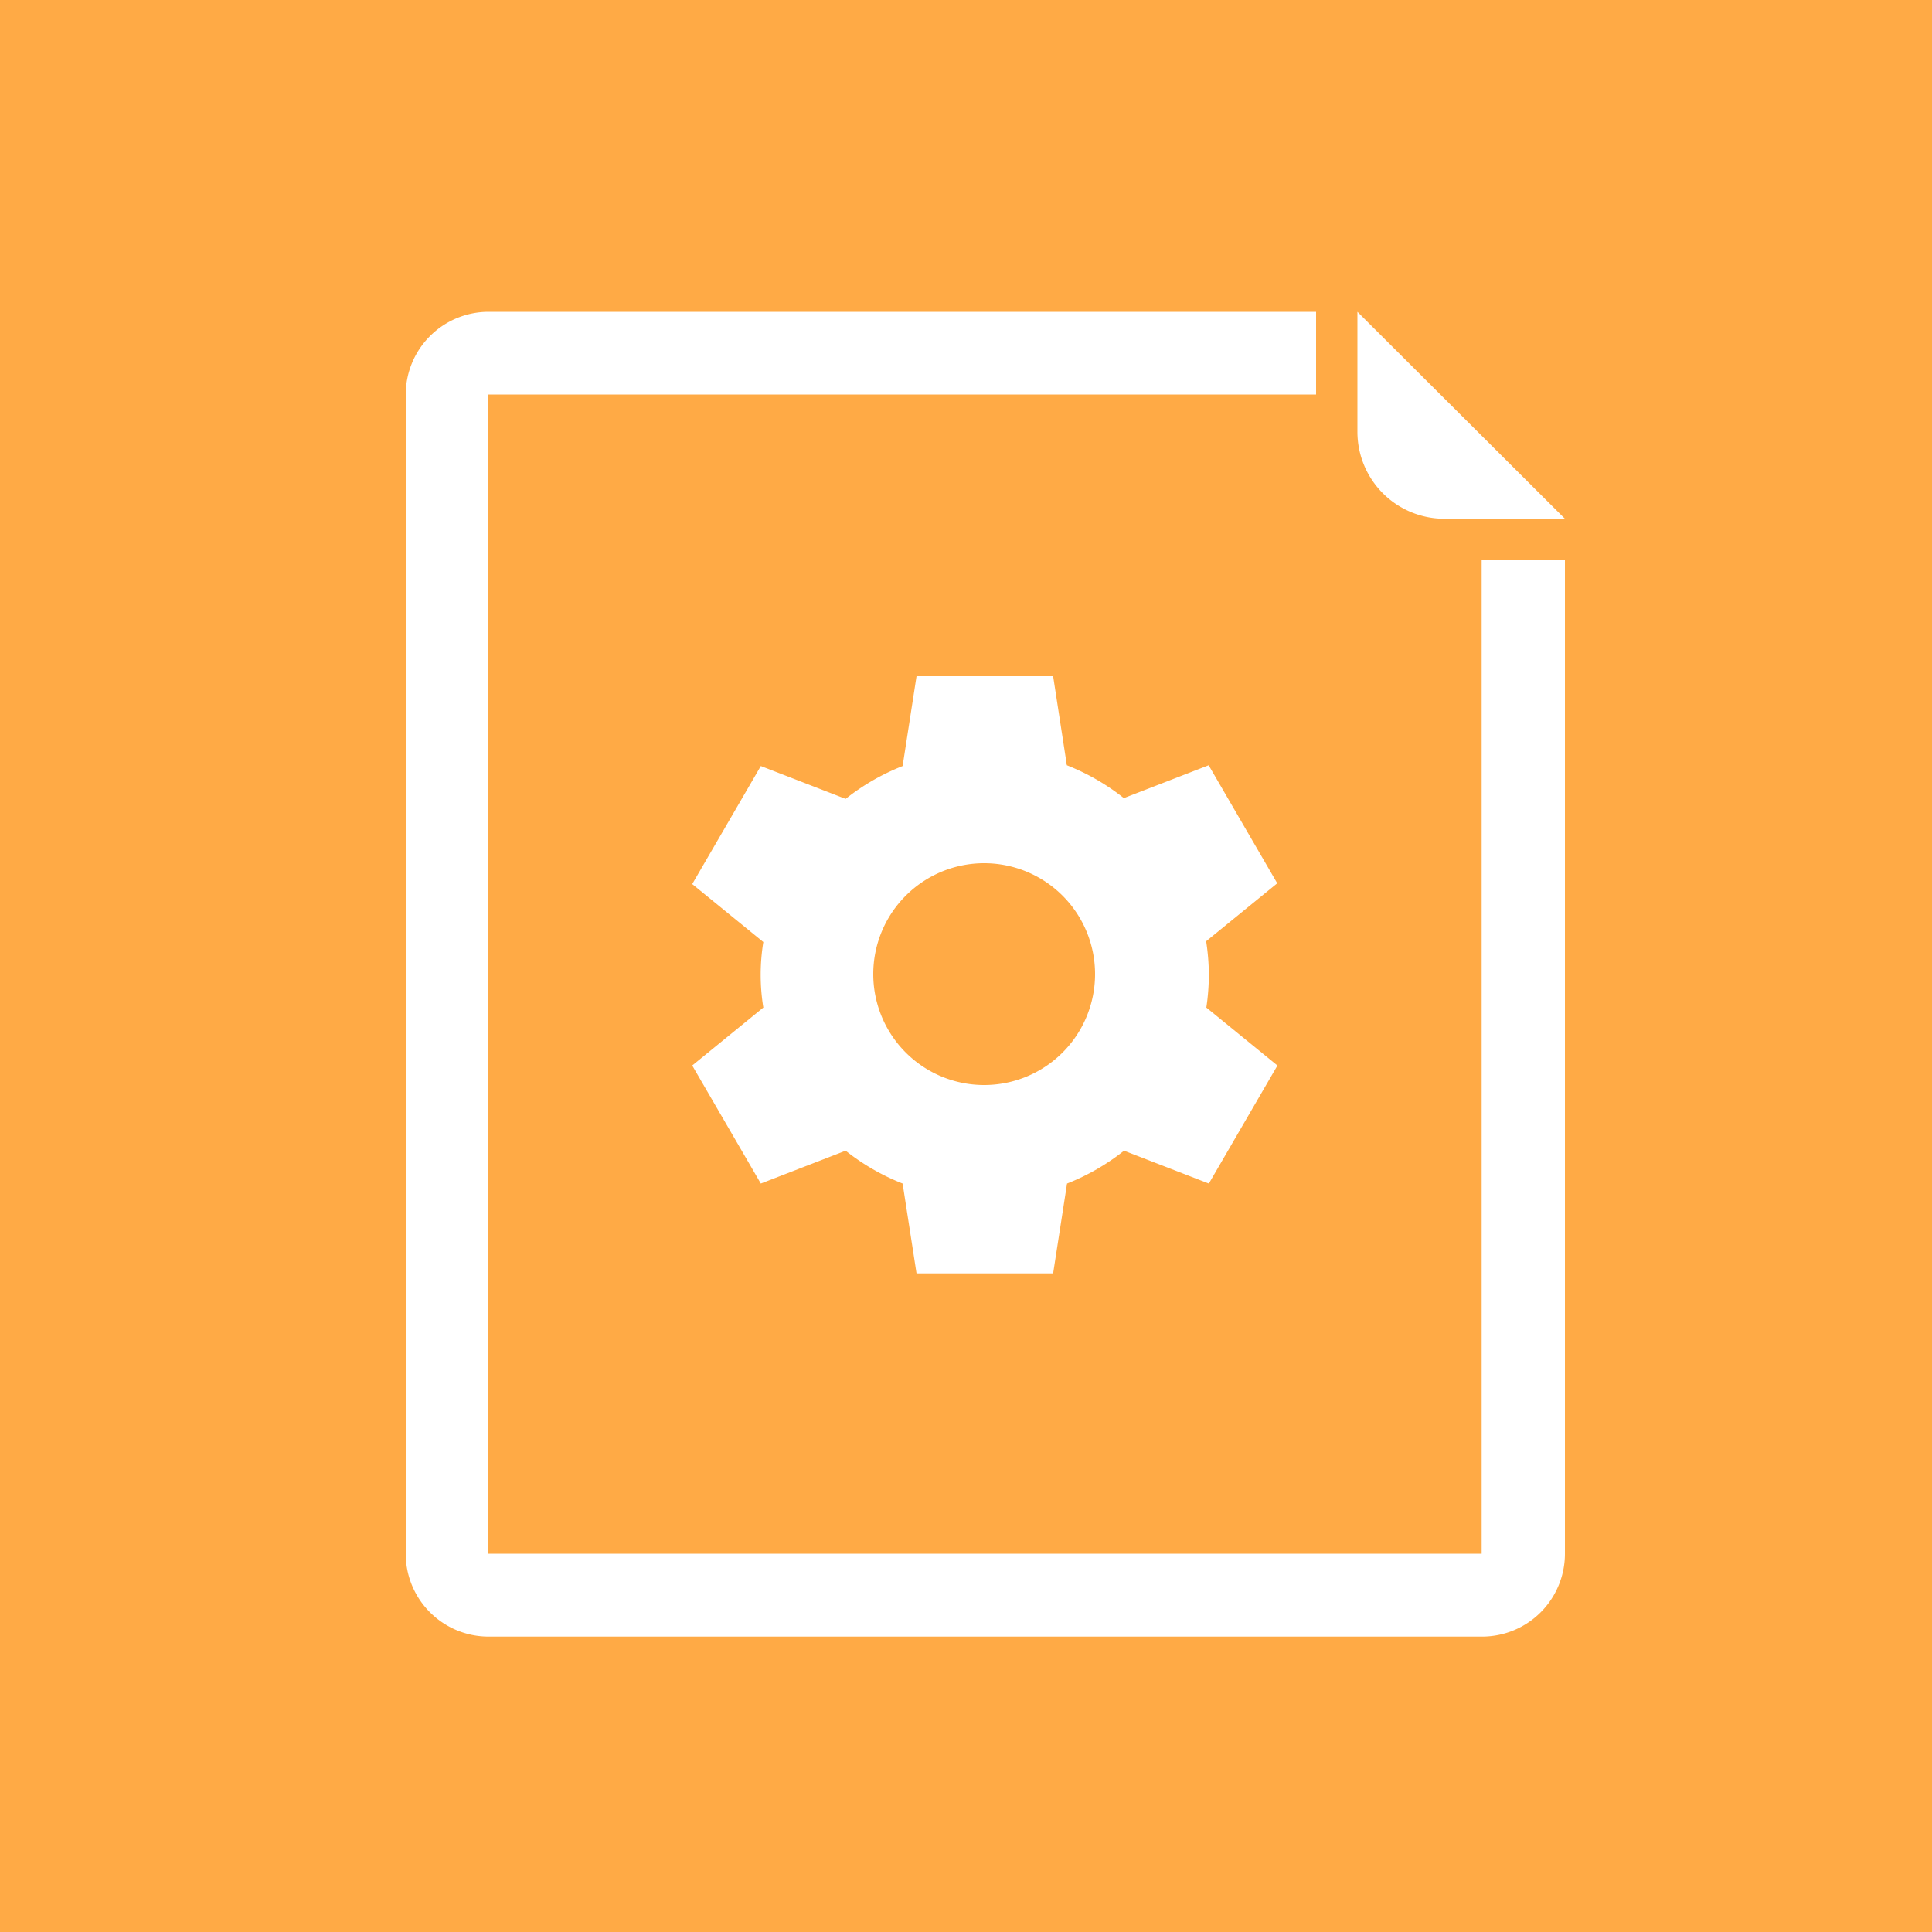 <svg id="配置中心" xmlns="http://www.w3.org/2000/svg" viewBox="0 0 100 100"><defs><style>.cls-1{fill:#ffaa45;}.cls-2{fill:#fff;}</style></defs><title>配置中心</title><rect class="cls-1" width="100" height="100"/><g id="docker-image"><path class="cls-2" d="M76.69,29V80.42H25.26v-60H68.12V16.14H25.26A4.29,4.29,0,0,0,21,20.42v60a4.29,4.29,0,0,0,4.29,4.29H76.69A4.29,4.29,0,0,0,81,80.42V29Z"/><path class="cls-2" d="M70.26,16.14v6.21a4.5,4.5,0,0,0,4.5,4.5H81Z"/></g><path id="setting" class="cls-2" d="M62.57,50.42a11.62,11.62,0,0,0-.14-1.7l3.68-3-3.55-6.11-4.39,1.7a11.57,11.57,0,0,0-2.95-1.7L54.51,35H47.44l-.72,4.65a11.57,11.57,0,0,0-2.95,1.7l-4.39-1.7-3.55,6.11,3.68,3a10.51,10.51,0,0,0,0,3.39l-3.68,3,3.55,6.11,4.39-1.7a11.57,11.57,0,0,0,2.95,1.7l.72,4.65h7.07l.72-4.65a11.57,11.57,0,0,0,2.95-1.7l4.39,1.7,3.55-6.11-3.68-3A11.62,11.62,0,0,0,62.57,50.42ZM50.94,56.16a5.74,5.74,0,1,1,5.74-5.74A5.74,5.74,0,0,1,50.94,56.16Z"/></svg>
